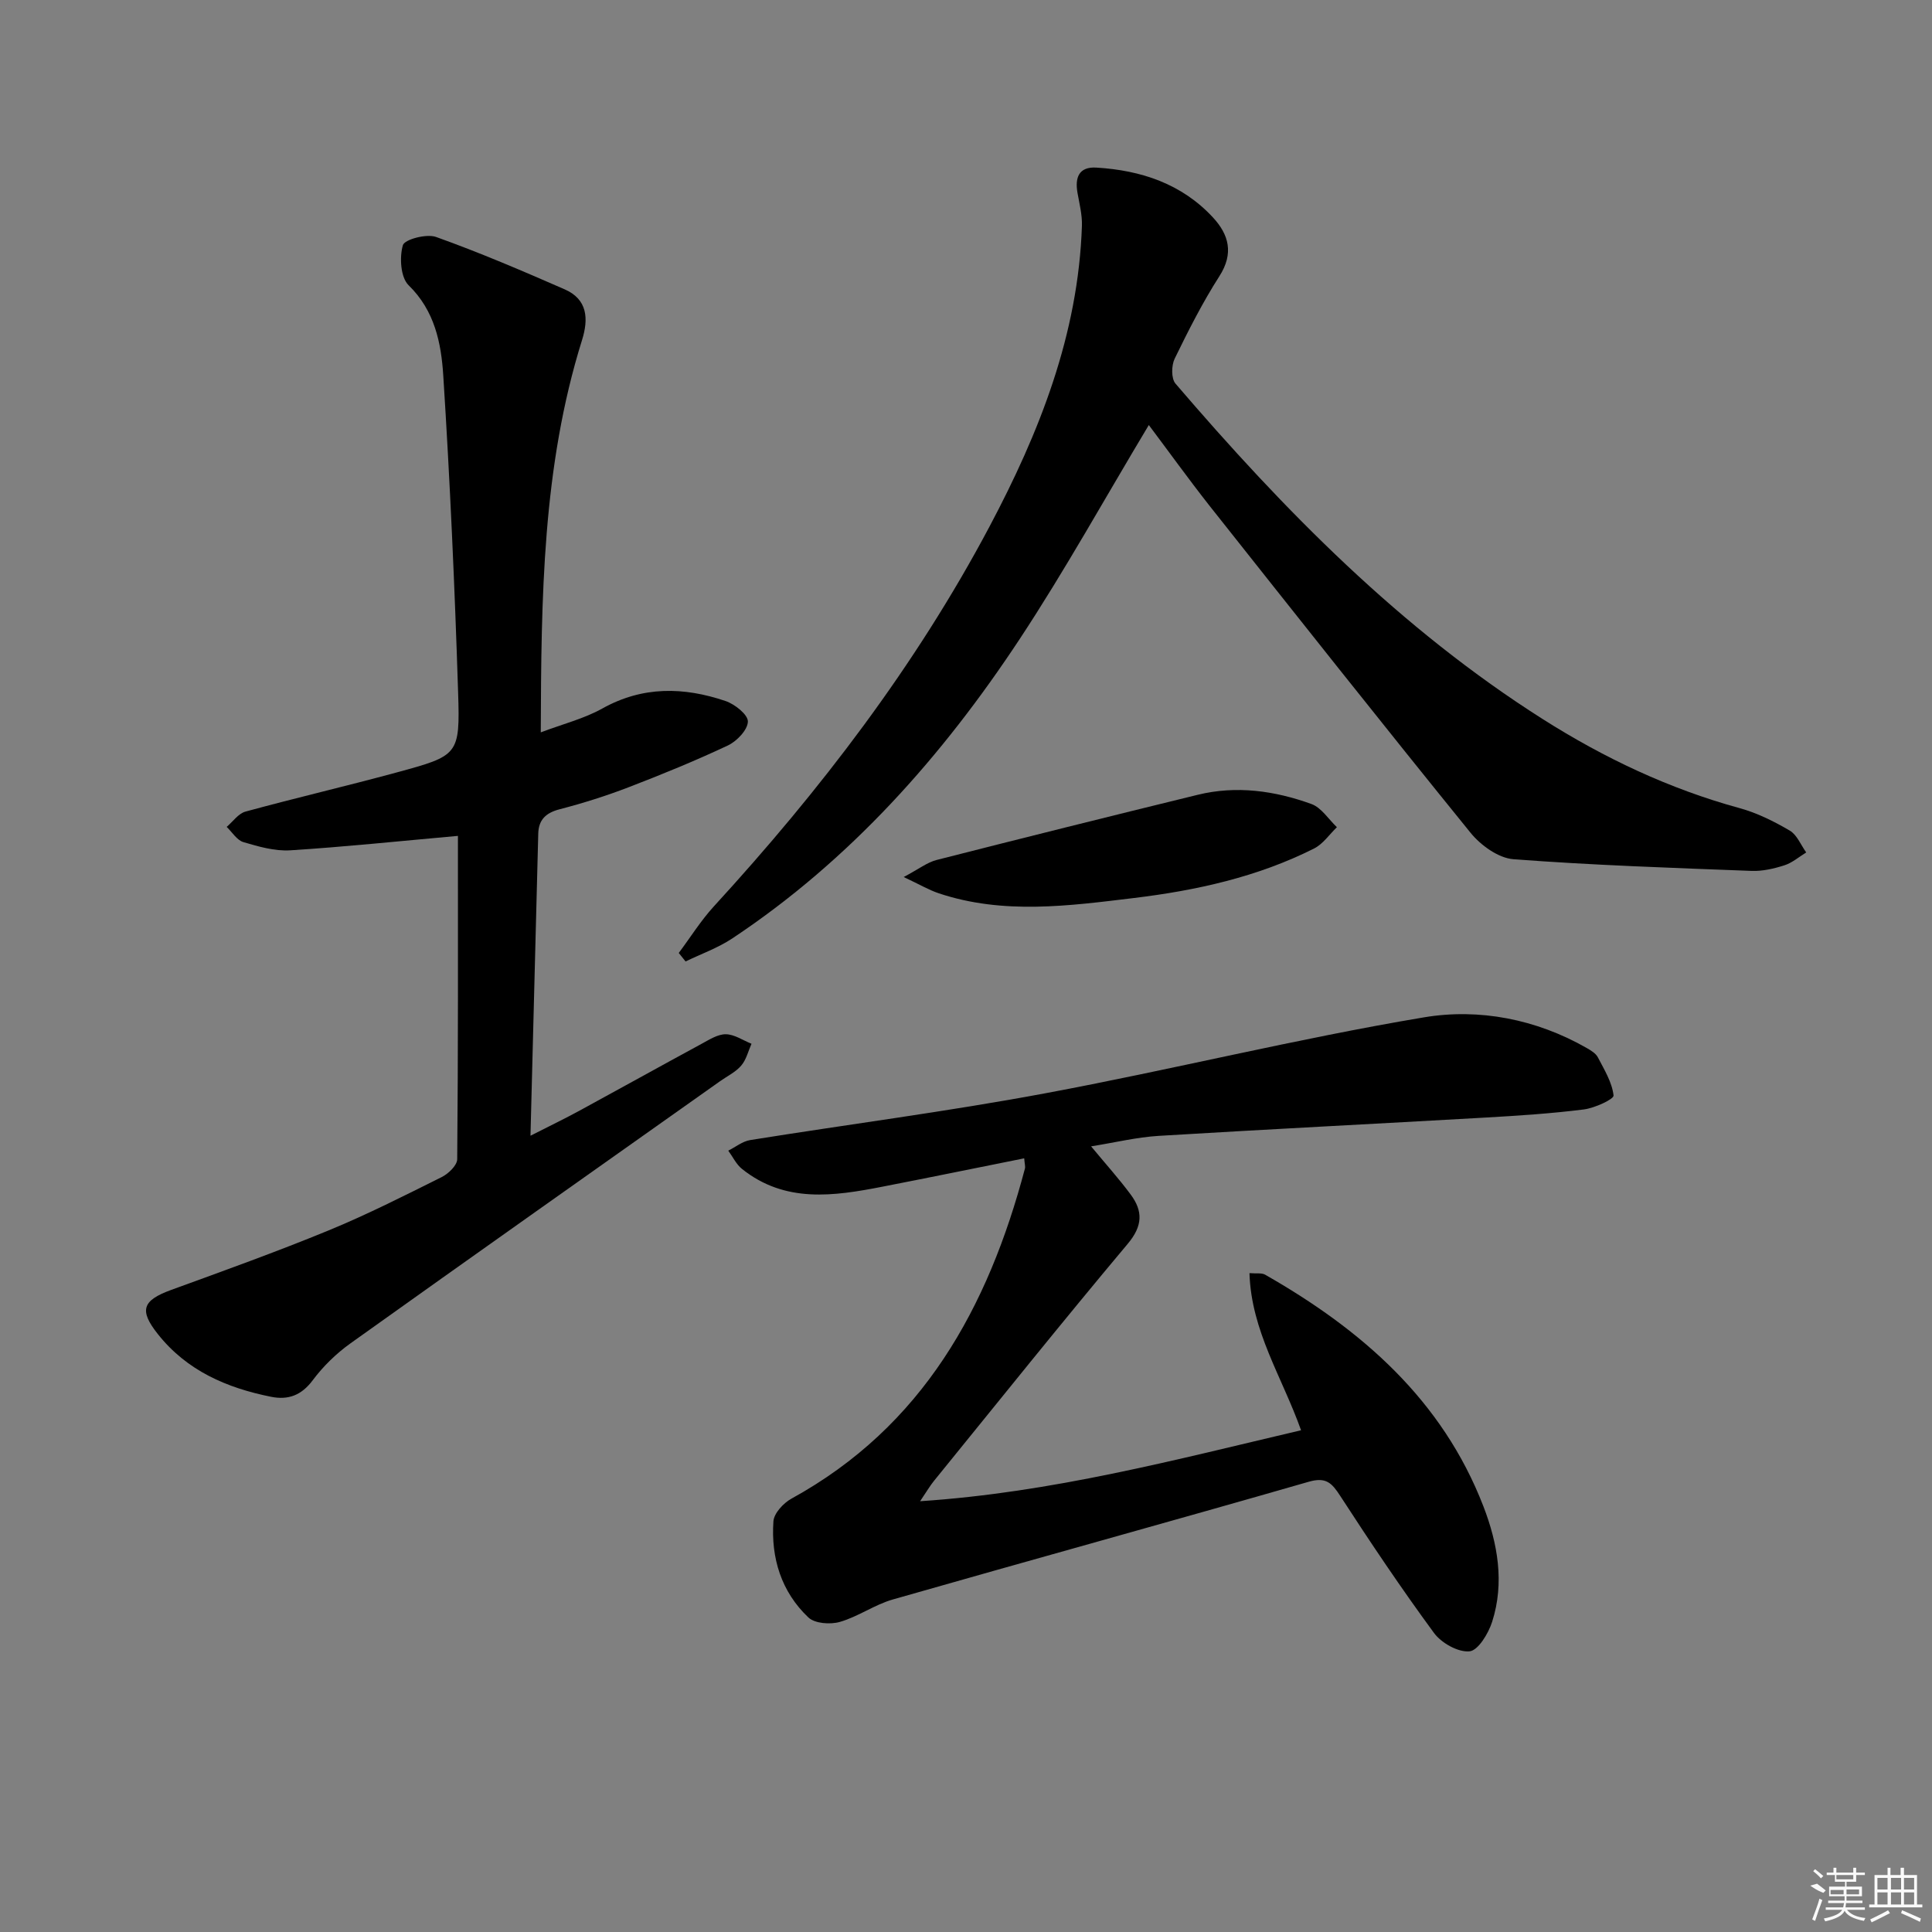 <svg enable-background="new 0 0 400 400" viewBox="0 0 400 400" xmlns="http://www.w3.org/2000/svg"><rect x="0" y="0" width="400" height="400" fill="#808080" stroke="none"/><path d="m269.37 296.12c-3.94-11.07-10.32-20.56-10.68-32.53 1.45.12 2.52-.09 3.24.32 19.96 11.38 36.69 25.91 45.2 47.98 2.95 7.66 4.4 15.79 1.8 23.89-.77 2.42-2.9 5.94-4.68 6.11-2.36.23-5.83-1.72-7.36-3.81-6.78-9.23-13.18-18.76-19.41-28.37-1.76-2.71-2.95-3.96-6.55-2.92-28.65 8.25-57.4 16.16-86.07 24.36-3.79 1.08-7.18 3.56-10.98 4.65-1.98.57-5.18.34-6.51-.92-5.62-5.32-7.77-12.33-7.24-19.92.12-1.67 2.08-3.77 3.73-4.68 27.22-14.96 40.72-39.56 48.34-68.34.11-.41-.05-.9-.15-2.12-9.94 1.99-19.64 3.98-29.35 5.87-10.08 1.97-20.16 3.45-29.07-3.67-1.2-.95-1.91-2.51-2.85-3.79 1.51-.75 2.95-1.94 4.54-2.19 20.31-3.26 40.74-5.89 60.95-9.66 26.25-4.89 52.23-11.34 78.55-15.75 11.39-1.91 23.21.35 33.71 6.36.85.49 1.85 1.09 2.28 1.9 1.33 2.56 2.95 5.18 3.26 7.92.09.76-3.91 2.61-6.17 2.89-6.75.85-13.56 1.29-20.36 1.68-22.56 1.29-45.12 2.42-67.67 3.79-4.53.28-9.02 1.38-13.97 2.17 3.02 3.65 5.77 6.7 8.2 9.98 2.55 3.44 2.5 6.48-.6 10.18-13.59 16.19-26.8 32.69-40.13 49.1-.83 1.02-1.49 2.17-2.87 4.21 27.32-1.8 52.78-8.57 78.87-14.69z"/><path d="m94.81 173.06c-12.01 1.07-23.35 2.27-34.72 2.99-3.2.2-6.56-.77-9.7-1.7-1.34-.4-2.32-2.06-3.46-3.15 1.29-1.09 2.42-2.77 3.9-3.17 10.4-2.84 20.91-5.28 31.32-8.11 12.76-3.47 13.11-3.59 12.7-16.49-.7-21.92-1.68-43.85-3.08-65.74-.43-6.66-1.76-13.36-7.17-18.63-1.66-1.62-1.92-5.77-1.19-8.29.35-1.21 4.91-2.42 6.87-1.71 9.01 3.22 17.84 7 26.62 10.84 4.74 2.07 4.99 6.07 3.6 10.52-8.21 26.24-8.44 53.3-8.54 81.21 4.61-1.75 8.97-2.83 12.76-4.95 8.37-4.67 16.88-4.46 25.5-1.54 1.91.65 4.64 2.81 4.62 4.24-.02 1.71-2.27 4.07-4.12 4.95-6.75 3.18-13.68 6.01-20.65 8.69-4.63 1.78-9.4 3.28-14.21 4.53-2.85.74-4.34 2.17-4.42 5.03-.54 20.44-1.06 40.88-1.61 62.56 4.02-2.05 7.09-3.52 10.08-5.15 8.46-4.6 16.88-9.29 25.35-13.88 1.59-.86 3.35-2 5.01-1.98 1.78.02 3.55 1.26 5.32 1.97-.68 1.53-1.08 3.3-2.13 4.52-1.15 1.35-2.9 2.18-4.39 3.24-25.52 18.07-51.06 36.09-76.5 54.26-2.94 2.1-5.66 4.75-7.82 7.64-2.34 3.14-5.08 4.14-8.63 3.43-9.17-1.84-17.42-5.39-23.43-12.97-3.93-4.95-3.23-6.97 2.76-9.16 10.91-3.97 21.84-7.9 32.57-12.31 7.98-3.28 15.7-7.2 23.43-11.05 1.39-.69 3.2-2.43 3.21-3.7.21-22.46.15-44.93.15-66.94z"/><path d="m237.85 88c-9.07 15.11-17.36 30.1-26.77 44.36-15.99 24.21-35.05 45.7-59.45 61.92-2.98 1.98-6.45 3.21-9.69 4.78-.47-.59-.94-1.17-1.41-1.76 2.42-3.24 4.58-6.71 7.29-9.67 22.02-24.02 41.72-49.74 57.03-78.58 10.34-19.49 18.41-39.83 19.15-62.32.07-2.24-.51-4.52-.91-6.76-.57-3.2.26-5.49 3.91-5.27 9.24.56 17.66 3.34 24.12 10.31 3.3 3.56 4.37 7.44 1.35 12.16-3.49 5.45-6.43 11.26-9.27 17.09-.68 1.41-.73 4.11.17 5.16 22.5 26.26 46.61 50.8 76.05 69.47 12.7 8.05 26.16 14.43 40.73 18.42 3.63.99 7.13 2.74 10.39 4.65 1.51.88 2.3 2.98 3.42 4.53-1.49.91-2.89 2.14-4.51 2.66-2.18.7-4.56 1.25-6.82 1.16-16.44-.63-32.9-1.17-49.3-2.42-3.11-.24-6.75-2.87-8.85-5.45-18.24-22.49-36.21-45.2-54.19-67.89-4.31-5.49-8.38-11.15-12.44-16.55z"/><path d="m187.1 181.58c3.17-1.68 4.88-3.04 6.81-3.53 18-4.59 36.03-9.09 54.08-13.5 8-1.96 15.92-.84 23.52 1.91 2.07.75 3.54 3.15 5.28 4.8-1.55 1.49-2.86 3.47-4.7 4.4-11.72 5.91-24.41 8.7-37.29 10.26-13.47 1.63-27.07 3.49-40.43-.97-2.07-.69-3.97-1.83-7.27-3.37z"/><g fill="#fafafa"><path d="m374.8 390.4 1.4-.4c.7.5 1.3 1 1.8 1.4l-.5.5c-1.5-.6-2.1-1.1-2.7-1.5zm1 7.3-.6-.3c.5-1.4 1.1-2.8 1.5-4.3.2.1.4.2.6.3-.5 1.3-1 2.8-1.5 4.3zm-.4-10.3.4-.4c.4.3 1 .8 1.7 1.4l-.5.5c-.4-.5-1-1-1.6-1.5zm2.5.3h1.7v-1h.6v1h3.5v-1h.6v1h1.8v.5h-1.8v1.4h-2v1h3.2v2h-3.2v.9h3.3v.5h-3.4c0 .3-.1.6-.1.9h4v.5h-3.7c.7.9 1.9 1.5 3.8 1.7-.1.2-.2.4-.3.6-2.1-.4-3.5-1.1-4-2.1-.4 1-1.8 1.7-4 2.2-.1-.2-.2-.4-.3-.6 2.1-.4 3.4-1 3.8-1.8h-3.4v-.5h3.6c.1-.3.1-.6.2-.9h-3.3v-.5h3.4c0-.3 0-.6 0-.9h-3.2v-2h3.3v-1h-2.1v-1.4h-1.7v-.5zm1.1 3.5v1h2.7c0-.3 0-.4 0-.4 0-.1 0-.2 0-.2 0-.1 0-.2 0-.3h-2.7zm1.2-3v.9h3.5v-.9zm4.7 3h-2.6v.6.4h2.6z"/><path d="m393.6 386.7h.6v1.5h2.7v6.1h1.1v.6h-11v-.6h1.1v-6.1h2.7v-1.5h.6v1.5h2.1v-1.5zm-2.7 8.8.4.6c-1.2.6-2.5 1.3-3.8 1.9-.1-.2-.2-.4-.3-.6 1.2-.6 2.5-1.2 3.7-1.9zm-2.2-6.7v2.4h2.1v-2.4zm0 3v2.5h2.1v-2.5zm2.8-3v2.4h2.1v-2.4zm0 3v2.5h2.1v-2.5zm6 6.1c-1.4-.7-2.7-1.3-3.9-1.8l.2-.6c1.5.6 2.7 1.2 3.9 1.7zm-1.2-9.1h-2.1v2.4h2.1zm-2.1 3v2.5h2.1v-2.5z"/></g></svg>